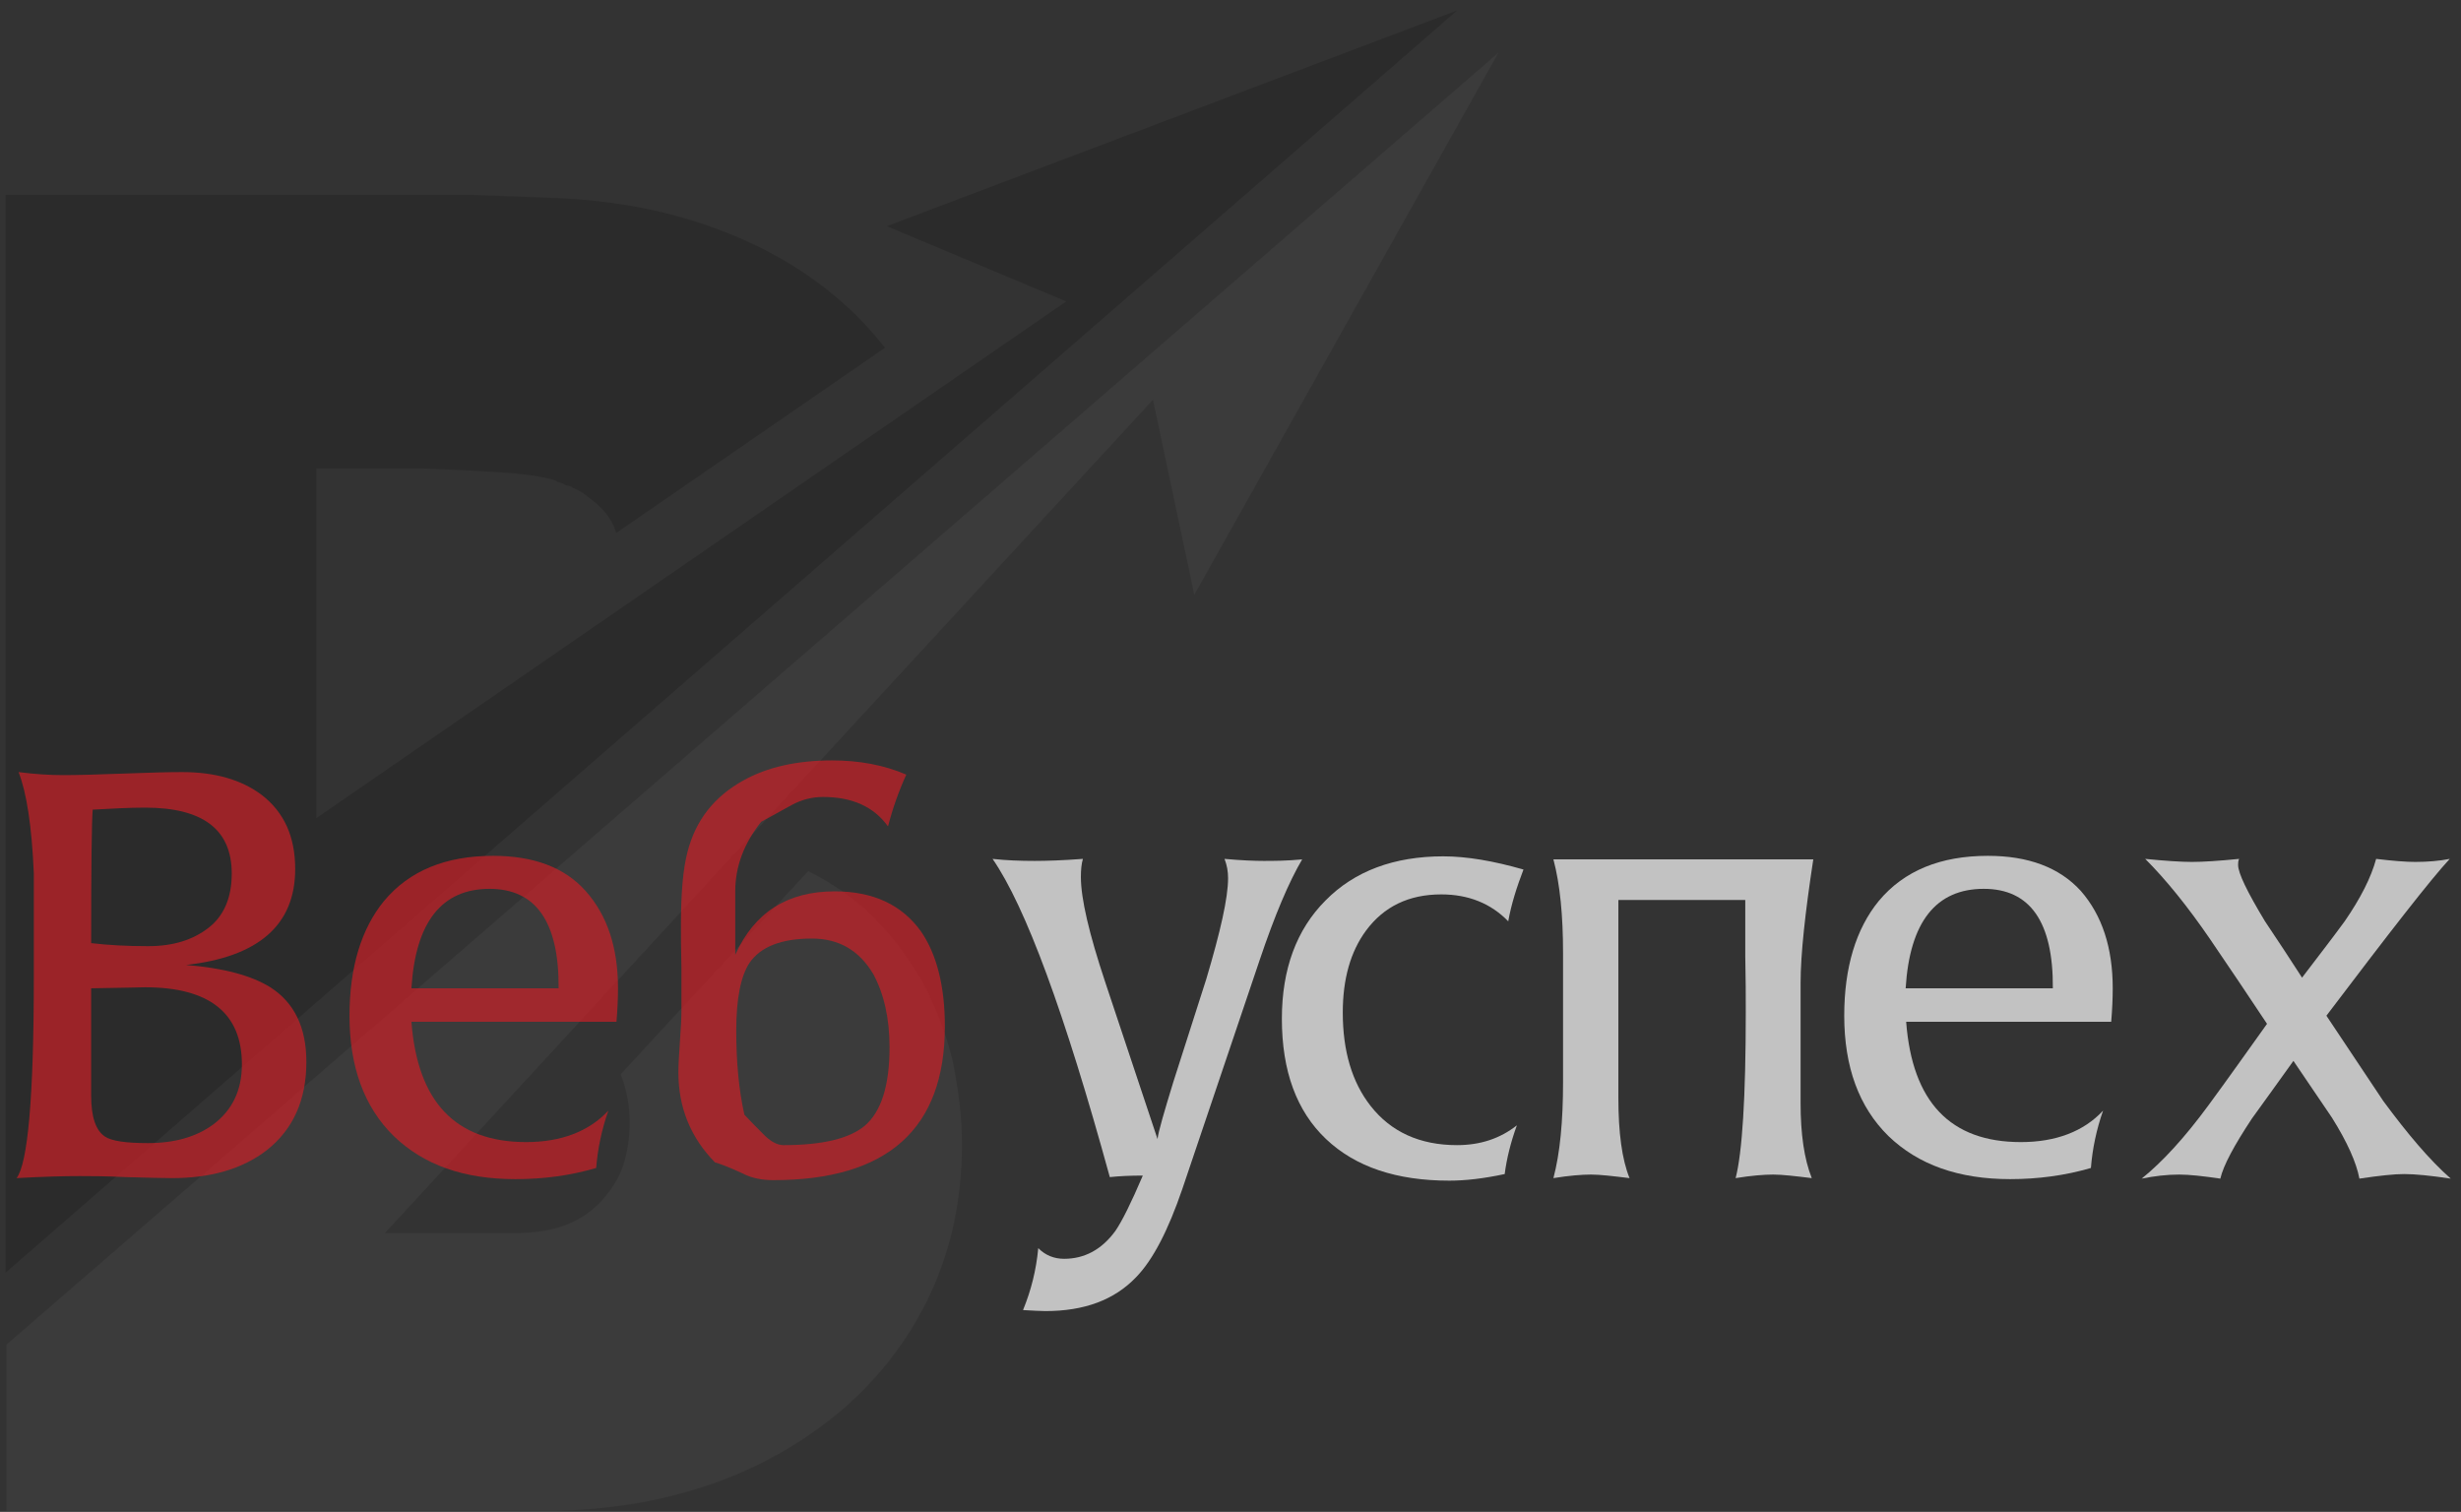 <svg width="223" height="137" viewBox="0 0 223 137" fill="none" xmlns="http://www.w3.org/2000/svg">
<rect x="0" y="0" width="223" height="137" fill="#333333" stroke="none"/>
<g opacity="0.15">
<path d="M80.353 20.497L96.609 27.313L28.666 74.132V42.445H31.138H38.179C39.603 42.52 42.075 42.595 44.397 42.745H44.472C44.547 42.745 44.547 42.745 44.547 42.745C45.221 42.819 45.895 42.819 46.569 42.894C46.794 42.894 47.019 42.969 47.243 42.969C48.667 43.119 49.865 43.344 50.389 43.569C50.464 43.569 50.464 43.644 50.464 43.644C50.764 43.718 50.989 43.793 51.214 43.943C51.363 44.018 51.588 44.018 51.738 44.093C51.738 44.093 51.813 44.093 51.813 44.168C52.562 44.468 53.011 44.767 53.311 45.067C54.51 45.891 55.408 46.94 55.783 48.138C55.783 48.213 55.858 48.213 55.858 48.288L80.203 31.508C79.23 30.31 78.181 29.111 77.057 28.062C73.761 24.991 69.866 22.594 65.296 20.871C60.802 19.148 55.858 18.174 50.464 17.95L42.599 17.65H0.5V93.383V98.477V115.332L132.04 0.945L80.353 20.497Z" fill="black"/>
<path d="M0.575 121.849V125.669V126.718V136.906H49.49C54.809 136.906 59.828 136.082 64.397 134.509C68.967 132.935 72.937 130.613 76.383 127.692C79.754 124.77 82.45 121.25 84.323 117.205C86.196 113.159 87.17 108.665 87.17 103.721C87.17 101.249 86.87 98.777 86.346 96.23C85.746 93.683 84.847 91.286 83.574 88.964C82.301 86.642 80.653 84.544 78.63 82.597C77.132 81.173 75.259 79.975 73.237 78.926L56.232 97.354C56.757 98.627 57.056 100.125 57.056 101.773C57.056 102.897 56.906 104.021 56.607 105.144C56.307 106.268 55.708 107.391 54.884 108.365C54.06 109.414 53.011 110.238 51.663 110.837C50.314 111.437 48.666 111.736 46.569 111.736H34.883L104.474 36.228L108.219 53.906L135.786 4.766L0.575 121.849Z" fill="white" fill-opacity="0.25"/>
</g>
<g opacity="0.7">
<path d="M27.761 96.224C27.761 99.673 26.565 102.341 24.174 104.227C21.966 105.928 19.114 106.756 15.573 106.756C14.653 106.756 13.274 106.71 11.388 106.664C9.548 106.572 8.123 106.572 7.203 106.572C5.823 106.572 3.938 106.618 1.5 106.756C2.512 105.468 3.064 99.444 3.064 88.636C3.064 82.473 3.064 79.299 3.064 79.115C2.88 74.884 2.42 71.849 1.684 69.963C3.11 70.147 4.489 70.239 5.731 70.239C6.927 70.239 8.721 70.193 11.112 70.101C13.504 70.009 15.297 69.963 16.493 69.963C19.482 69.963 21.874 70.653 23.714 72.033C25.737 73.597 26.749 75.804 26.749 78.748C26.749 83.807 23.438 86.704 16.861 87.44C20.264 87.716 22.794 88.406 24.495 89.463C26.657 90.843 27.761 93.097 27.761 96.224ZM21 79.162C21 75.16 18.379 73.183 13.136 73.183C11.664 73.183 10.1 73.275 8.399 73.367C8.307 74.471 8.261 78.518 8.261 85.462C9.824 85.646 11.526 85.738 13.412 85.738C15.665 85.738 17.459 85.186 18.884 84.083C20.264 83.025 21 81.369 21 79.162ZM21.92 96.454C21.92 91.809 18.977 89.463 13.136 89.463C12.952 89.463 11.342 89.51 8.261 89.555V99.305C8.261 101.191 8.675 102.433 9.502 102.985C10.1 103.399 11.434 103.583 13.412 103.583C15.803 103.583 17.781 103.031 19.344 101.881C21.046 100.593 21.92 98.8 21.92 96.454Z" fill="#CB2026"/>
<path d="M55.999 89.556C55.999 90.476 55.953 91.487 55.861 92.591H37.281C37.833 99.858 41.282 103.491 47.675 103.491C50.848 103.491 53.378 102.525 55.125 100.64C54.527 102.341 54.159 104.089 54.022 105.837C51.676 106.526 49.238 106.848 46.709 106.848C42.018 106.848 38.385 105.561 35.671 102.939C33.004 100.318 31.67 96.684 31.67 92.039C31.67 87.67 32.728 84.175 34.797 81.645C37.097 78.886 40.408 77.552 44.685 77.552C48.365 77.552 51.17 78.61 53.056 80.726C55.033 82.933 55.999 85.877 55.999 89.556ZM50.618 89.556C50.664 83.531 48.549 80.542 44.363 80.542C40.04 80.542 37.649 83.531 37.281 89.556H50.618Z" fill="#CB2026"/>
<path d="M85.617 93.005C85.617 102.295 80.42 106.94 70.073 106.94C69.061 106.94 68.095 106.756 67.313 106.342C66.025 105.744 65.151 105.422 64.784 105.33C62.576 103.077 61.472 100.363 61.472 97.19C61.472 96.592 61.518 95.626 61.61 94.385C61.702 93.143 61.748 92.177 61.748 91.533C61.748 90.705 61.748 89.464 61.748 87.716C61.702 86.014 61.702 84.727 61.702 83.853C61.702 80.955 61.886 78.748 62.3 77.184C63.036 74.333 64.692 72.217 67.313 70.745C69.521 69.504 72.234 68.906 75.407 68.906C77.845 68.906 80.098 69.32 82.122 70.194C81.432 71.711 80.88 73.275 80.466 74.885C79.179 73.091 77.201 72.217 74.579 72.217C73.614 72.217 72.648 72.447 71.728 72.953C70.808 73.459 69.888 73.965 68.969 74.471C67.405 76.448 66.623 78.518 66.623 80.771V86.52C68.371 82.657 71.36 80.771 75.637 80.771C79.087 80.771 81.708 81.967 83.456 84.405C84.882 86.474 85.617 89.372 85.617 93.005ZM80.604 94.891C80.604 92.269 80.098 90.061 79.133 88.268C77.845 86.106 76.005 85.049 73.568 85.049C70.808 85.049 68.923 85.784 67.911 87.256C67.129 88.452 66.715 90.475 66.715 93.373C66.715 96.224 66.945 98.754 67.451 101.007C68.003 101.605 68.555 102.157 69.107 102.709C69.796 103.445 70.44 103.767 70.992 103.767C74.534 103.767 76.971 103.169 78.351 102.019C79.868 100.731 80.604 98.34 80.604 94.891Z" fill="#CB2026"/>
<path d="M117.995 77.874C116.799 79.897 115.511 82.933 114.132 87.026L107.141 107.722C105.853 111.493 104.474 114.16 102.956 115.724C100.978 117.794 98.265 118.805 94.724 118.805C94.264 118.805 93.574 118.759 92.7 118.713C93.436 116.92 93.896 115.08 94.08 113.103C94.724 113.746 95.505 114.068 96.425 114.068C98.265 114.068 99.829 113.241 101.07 111.539C101.668 110.665 102.496 109.009 103.554 106.526C102.404 106.526 101.438 106.572 100.564 106.664C96.471 91.763 92.93 82.151 89.94 77.828C91.182 77.966 92.424 78.012 93.758 78.012C94.816 78.012 96.287 77.966 98.127 77.828C97.989 78.287 97.943 78.839 97.943 79.483C97.943 81.415 98.679 84.588 100.15 89.003L104.887 103.215C104.979 102.479 105.485 100.777 106.313 98.064C107.325 94.936 108.291 91.855 109.303 88.728C110.59 84.404 111.28 81.369 111.28 79.575C111.28 78.977 111.188 78.425 110.958 77.828C112.476 77.966 113.672 78.012 114.5 78.012C115.327 78.012 116.569 78.012 117.995 77.874Z" fill="white"/>
<path d="M138.047 78.794C137.449 80.358 136.943 81.921 136.667 83.485C135.103 81.875 133.08 81.047 130.596 81.047C127.653 81.047 125.399 82.151 123.79 84.313C122.364 86.244 121.674 88.728 121.674 91.763C121.674 95.213 122.502 98.064 124.204 100.226C126.043 102.571 128.665 103.767 132.022 103.767C134.138 103.767 135.931 103.169 137.449 101.973C136.897 103.491 136.529 104.963 136.345 106.388C134.414 106.802 132.758 106.986 131.332 106.986C126.549 106.986 122.824 105.745 120.156 103.215C117.489 100.686 116.155 97.052 116.155 92.315C116.155 87.808 117.489 84.221 120.11 81.599C122.732 78.932 126.319 77.598 130.78 77.598C132.896 77.598 135.333 78.012 138.047 78.794Z" fill="white"/>
<path d="M164.308 77.874C163.572 82.703 163.158 86.474 163.158 89.095V99.949C163.158 102.755 163.48 105.008 164.17 106.756C162.652 106.572 161.502 106.434 160.674 106.434C159.846 106.434 158.697 106.526 157.271 106.756C157.869 104.456 158.191 99.443 158.191 91.717C158.191 90.337 158.191 88.635 158.145 86.612C158.145 83.209 158.145 81.553 158.145 81.553H146.647V99.489C146.647 102.617 146.969 105.054 147.659 106.756C146.141 106.572 144.991 106.434 144.164 106.434C143.336 106.434 142.186 106.526 140.76 106.756C141.358 104.502 141.634 101.605 141.634 98.064V86.382C141.634 82.933 141.358 80.127 140.76 77.874H164.308Z" fill="white"/>
<path d="M191.442 89.556C191.442 90.476 191.396 91.487 191.304 92.591H172.724C173.276 99.858 176.725 103.491 183.118 103.491C186.291 103.491 188.82 102.525 190.568 100.64C189.97 102.341 189.602 104.089 189.464 105.837C187.119 106.526 184.635 106.848 182.152 106.848C177.507 106.848 173.827 105.561 171.114 102.939C168.447 100.318 167.113 96.684 167.113 92.039C167.113 87.67 168.171 84.175 170.24 81.645C172.54 78.886 175.851 77.552 180.128 77.552C183.807 77.552 186.613 78.61 188.545 80.726C190.476 82.933 191.442 85.877 191.442 89.556ZM186.015 89.556C186.061 83.531 183.945 80.542 179.76 80.542C175.437 80.542 173.046 83.531 172.678 89.556H186.015Z" fill="white"/>
<path d="M222.072 106.802C220.232 106.526 218.853 106.388 217.841 106.388C216.967 106.388 215.633 106.526 213.794 106.802C213.518 105.33 212.69 103.491 211.31 101.283C210.16 99.581 208.964 97.834 207.815 96.132C206.573 97.88 205.331 99.581 204.043 101.375C202.434 103.812 201.468 105.606 201.192 106.802C199.628 106.572 198.387 106.434 197.467 106.434C196.317 106.434 195.213 106.572 194.063 106.802C195.949 105.284 197.973 103.077 200.134 100.133C201.928 97.696 203.676 95.212 205.423 92.775C203.722 90.199 201.974 87.624 200.226 85.048C198.203 82.105 196.271 79.713 194.385 77.828C196.225 78.012 197.651 78.104 198.617 78.104C199.628 78.104 201.054 78.012 202.894 77.828C202.802 78.012 202.802 78.242 202.802 78.379C202.802 79.115 203.63 80.817 205.239 83.484C206.389 85.186 207.493 86.888 208.597 88.59C209.884 86.888 211.218 85.186 212.46 83.484C213.886 81.415 214.851 79.529 215.311 77.828C216.829 78.012 218.025 78.104 218.853 78.104C220.002 78.104 221.06 78.012 221.98 77.828C220.232 79.713 216.553 84.45 210.804 92.039C212.506 94.614 214.253 97.19 215.955 99.765C218.163 102.755 220.14 105.1 222.072 106.802Z" fill="white"/>
</g>
</svg>
